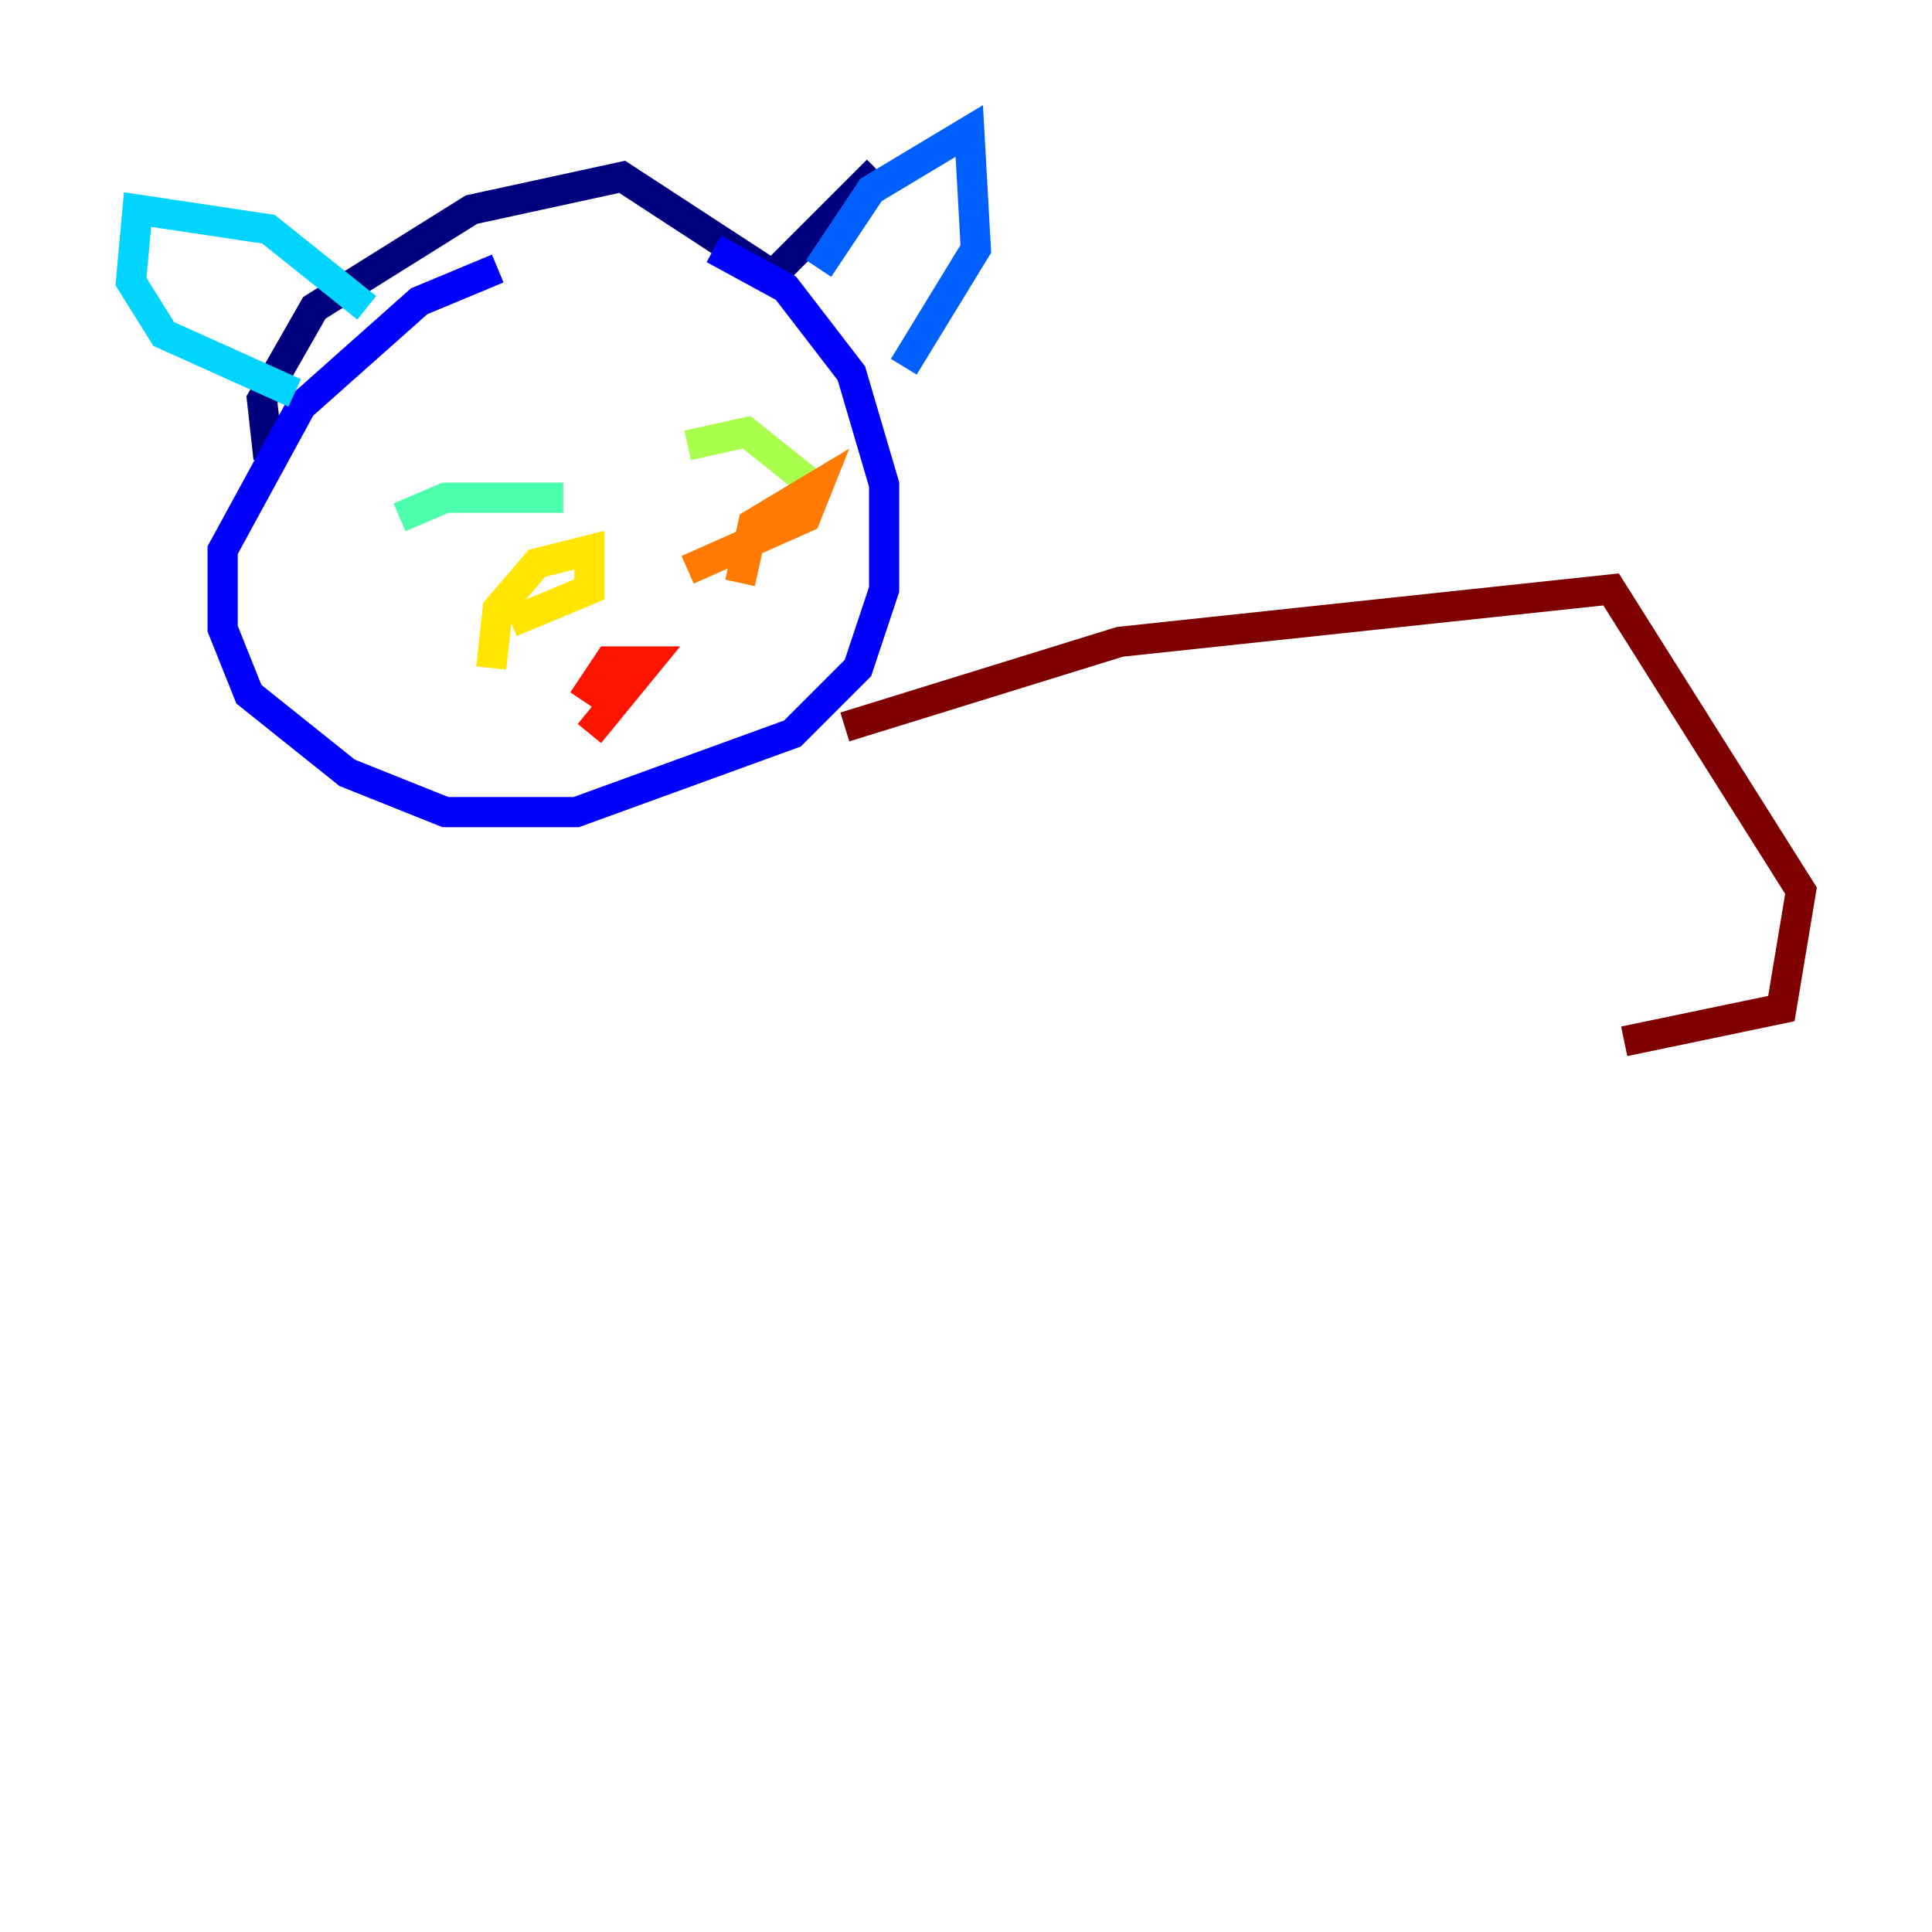 <?xml version="1.0" encoding="utf-8" ?>
<svg baseProfile="tiny" height="128" version="1.2" viewBox="0,0,128,128" width="128" xmlns="http://www.w3.org/2000/svg" xmlns:ev="http://www.w3.org/2001/xml-events" xmlns:xlink="http://www.w3.org/1999/xlink"><defs /><polyline fill="none" points="17.79,30.373 17.356,26.468 20.827,20.393 31.241,13.885 41.22,11.715 51.2,18.224 58.142,11.281" stroke="#00007f" stroke-width="2" /><polyline fill="none" points="47.295,16.488 52.068,19.091 56.407,24.732 58.576,32.108 58.576,39.051 56.841,44.258 52.502,48.597 38.183,53.803 29.505,53.803 22.997,51.2 16.488,45.993 14.752,41.654 14.752,36.447 19.959,26.902 27.77,19.959 32.976,17.79" stroke="#0000fe" stroke-width="2" /><polyline fill="none" points="54.237,17.79 57.709,12.583 64.217,8.678 64.651,16.488 59.878,24.298" stroke="#0060ff" stroke-width="2" /><polyline fill="none" points="24.298,20.393 17.79,15.186 9.112,13.885 8.678,18.658 10.848,22.129 19.525,26.034" stroke="#00d4ff" stroke-width="2" /><polyline fill="none" points="26.468,34.278 29.505,32.976 37.315,32.976" stroke="#4cffaa" stroke-width="2" /><polyline fill="none" points="45.559,29.505 49.464,28.637 53.803,32.108" stroke="#aaff4c" stroke-width="2" /><polyline fill="none" points="32.542,44.258 32.976,40.352 35.58,37.315 39.051,36.447 39.051,39.051 33.844,41.22" stroke="#ffe500" stroke-width="2" /><polyline fill="none" points="49.031,38.617 49.898,34.712 54.237,32.108 53.37,34.278 45.559,37.749" stroke="#ff7a00" stroke-width="2" /><polyline fill="none" points="38.617,46.427 40.352,43.824 42.956,43.824 39.051,48.597" stroke="#fe1200" stroke-width="2" /><polyline fill="none" points="55.973,48.163 74.197,42.522 106.739,39.051 119.322,59.01 118.02,66.82 107.607,68.99" stroke="#7f0000" stroke-width="2" /></svg>